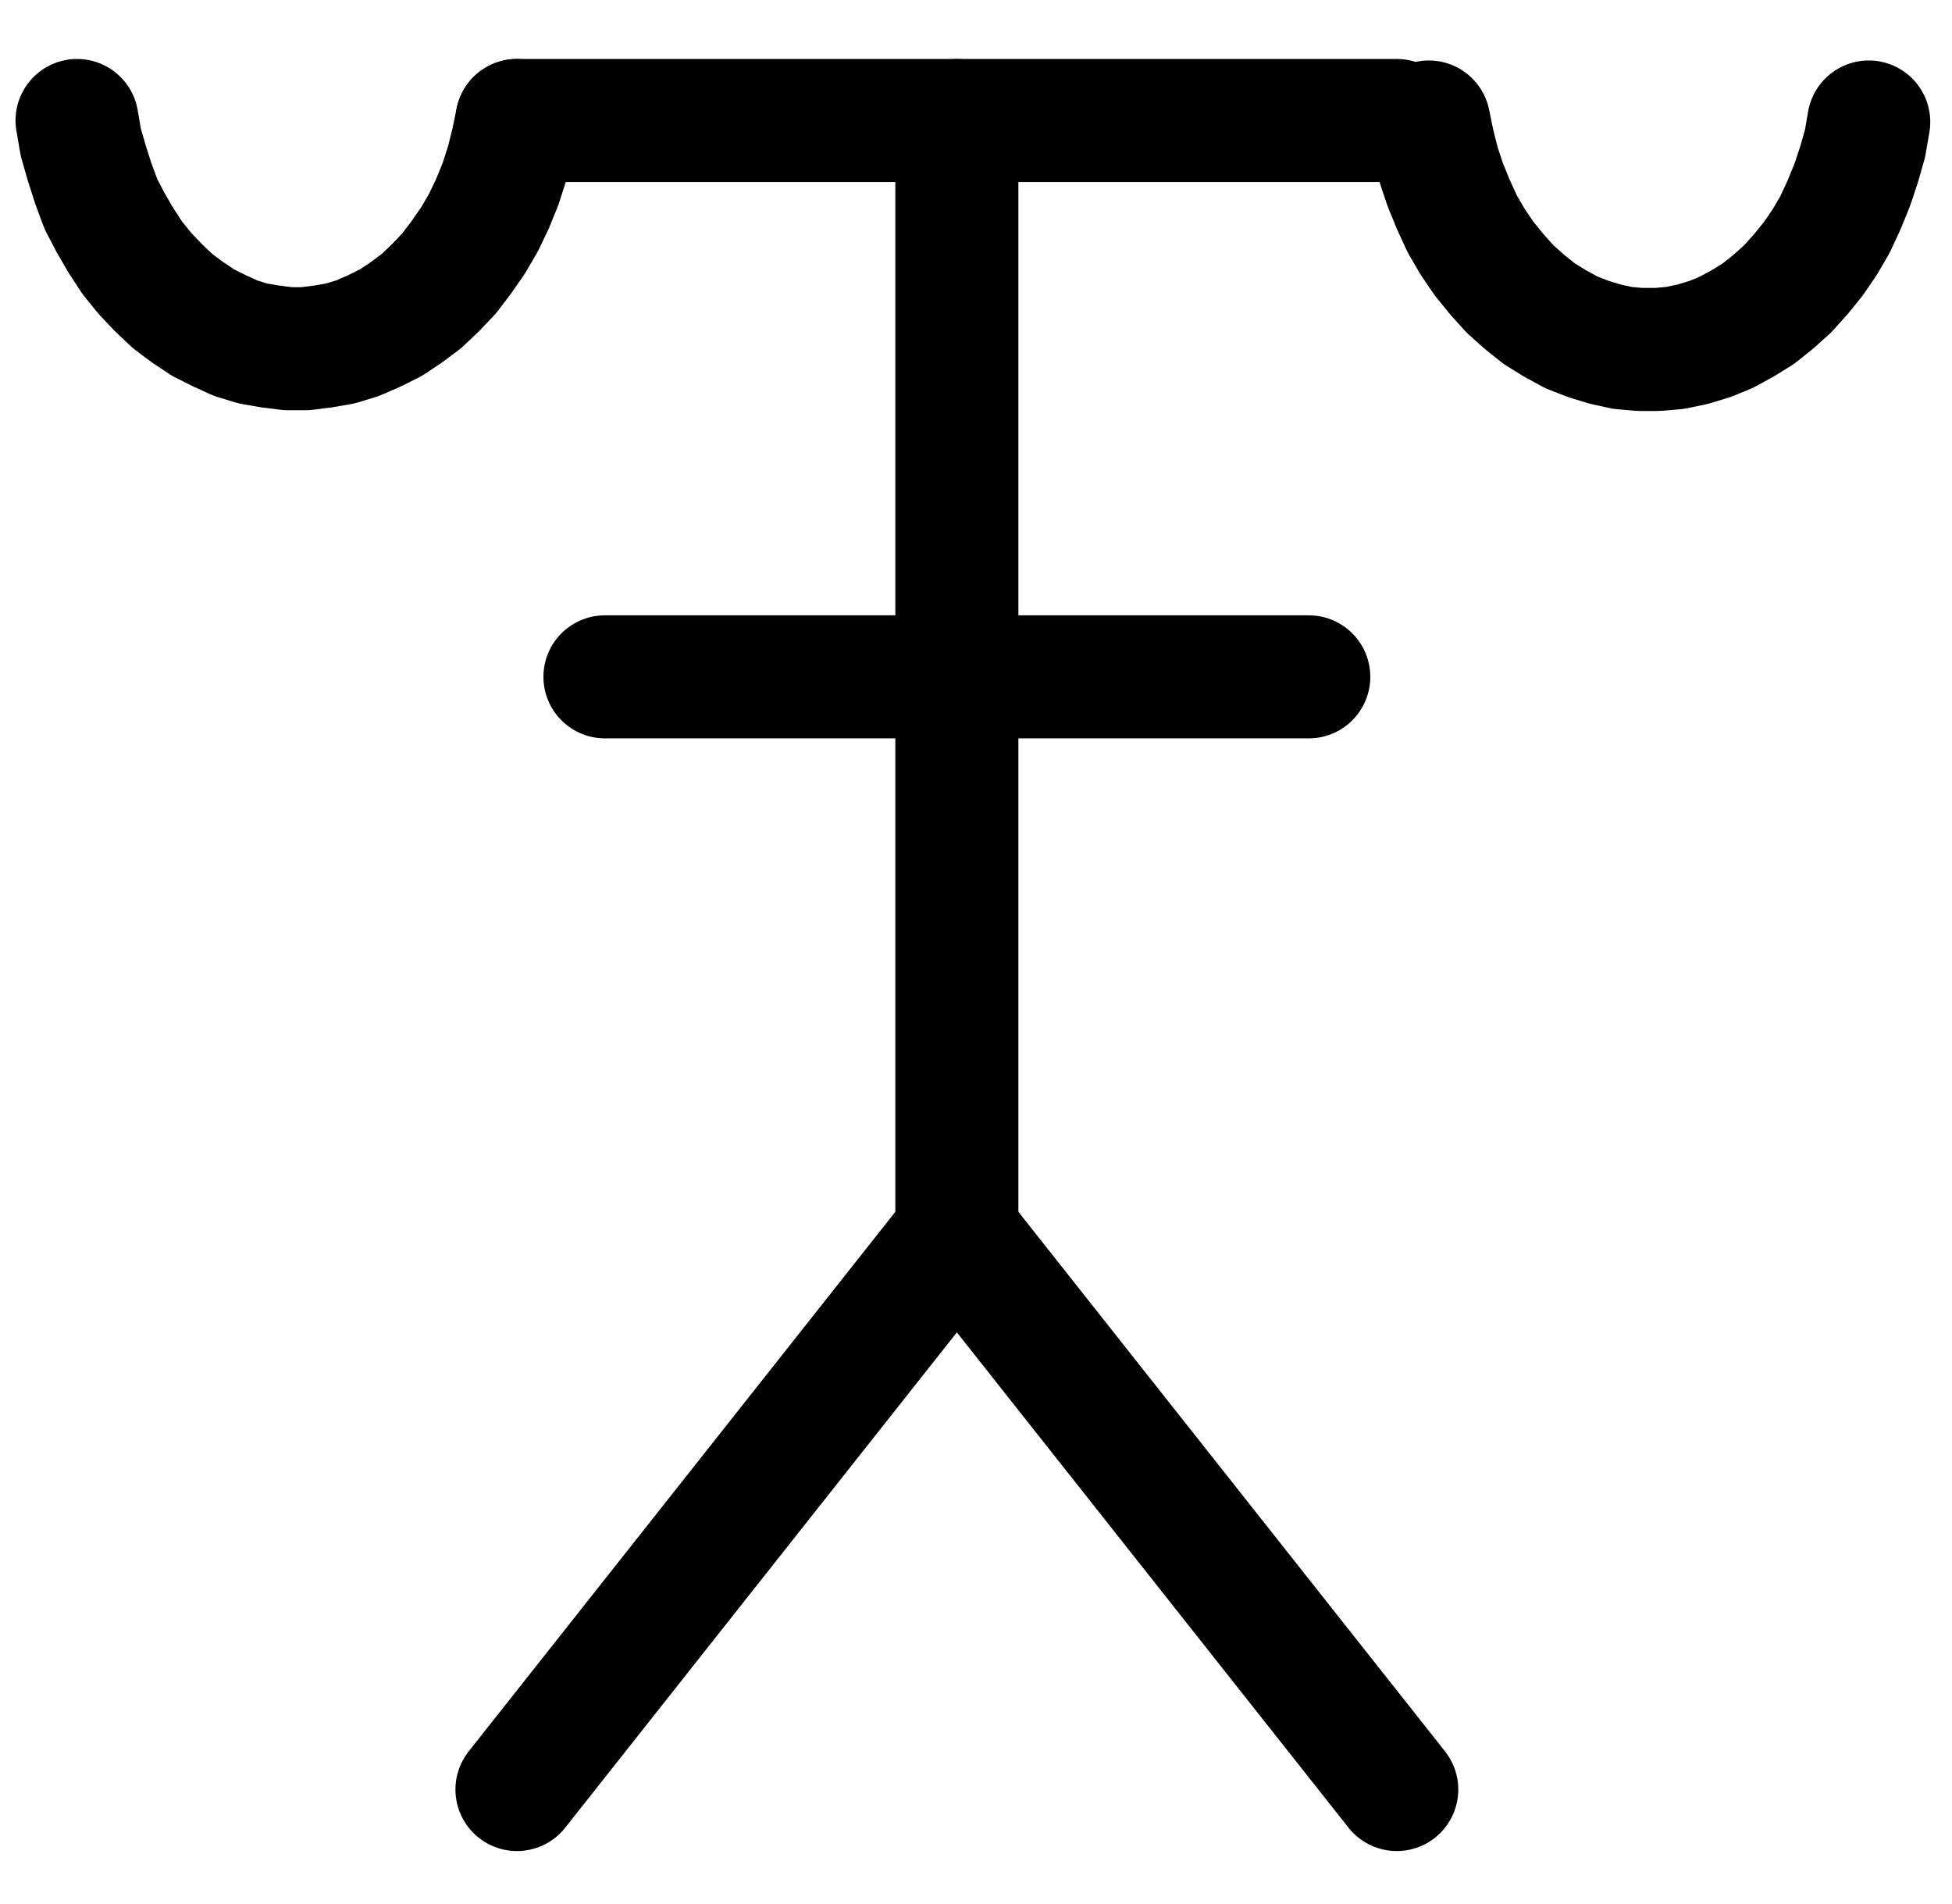 <?xml version="1.0" encoding="UTF-8" standalone="no"?>
<!-- Created with Inkscape (http://www.inkscape.org/) -->

<svg
   version="1.1"
   id="svg1"
   width="418.88"
   height="408.453"
   viewBox="0 0 418.88 408.453"
   sodipodi:docname="Lead8.pdf"
   xmlns:inkscape="http://www.inkscape.org/namespaces/inkscape"
   xmlns:sodipodi="http://sodipodi.sourceforge.net/DTD/sodipodi-0.dtd"
   xmlns="http://www.w3.org/2000/svg"
   xmlns:svg="http://www.w3.org/2000/svg">
  <defs
     id="defs1">
    <clipPath
       clipPathUnits="userSpaceOnUse"
       id="clipPath2">
      <path
         d="M 0,0.16 V 1122.56 H 793.6 V 0.16 Z"
         transform="translate(3.3333333e-6)"
         clip-rule="evenodd"
         id="path2" />
    </clipPath>
    <clipPath
       clipPathUnits="userSpaceOnUse"
       id="clipPath4">
      <path
         d="M 0,0.16 V 1122.56 H 793.6 V 0.16 Z"
         transform="translate(3.3333333e-6)"
         clip-rule="evenodd"
         id="path4" />
    </clipPath>
    <clipPath
       clipPathUnits="userSpaceOnUse"
       id="clipPath6">
      <path
         d="M 0,0.16 V 1122.56 H 793.6 V 0.16 Z"
         transform="translate(3.3333333e-6)"
         clip-rule="evenodd"
         id="path6" />
    </clipPath>
    <clipPath
       clipPathUnits="userSpaceOnUse"
       id="clipPath8">
      <path
         d="M 0,0.16 V 1122.56 H 793.6 V 0.16 Z"
         transform="translate(3.3333333e-6)"
         clip-rule="evenodd"
         id="path8" />
    </clipPath>
    <clipPath
       clipPathUnits="userSpaceOnUse"
       id="clipPath10">
      <path
         d="M 0,0.16 V 1122.56 H 793.6 V 0.16 Z"
         transform="translate(3.3333333e-6)"
         clip-rule="evenodd"
         id="path10" />
    </clipPath>
    <clipPath
       clipPathUnits="userSpaceOnUse"
       id="clipPath12">
      <path
         d="M 0,0.16 V 1122.56 H 793.6 V 0.16 Z"
         transform="translate(-204.64,-382.24)"
         clip-rule="evenodd"
         id="path12" />
    </clipPath>
    <clipPath
       clipPathUnits="userSpaceOnUse"
       id="clipPath14">
      <path
         d="M 0,0.16 V 1122.56 H 793.6 V 0.16 Z"
         transform="translate(-494.72,-382.56)"
         clip-rule="evenodd"
         id="path14" />
    </clipPath>
  </defs>
  <sodipodi:namedview
     id="namedview1"
     pagecolor="#505050"
     bordercolor="#eeeeee"
     borderopacity="1"
     inkscape:showpageshadow="0"
     inkscape:pageopacity="0"
     inkscape:pagecheckerboard="0"
     inkscape:deskcolor="#505050">
    <inkscape:page
       x="0"
       y="0"
       inkscape:label="1"
       id="page1"
       width="418.88"
       height="408.453"
       margin="0"
       bleed="0" />
  </sodipodi:namedview>
  <g
     id="g1"
     inkscape:groupmode="layer"
     inkscape:label="1">
    <path
       id="path1"
       d="M 299.04,382.24 H 487.84"
       style="fill:none;stroke:#000000;stroke-width:26.4;stroke-linecap:round;stroke-linejoin:round;stroke-miterlimit:10;stroke-dasharray:none;stroke-opacity:1"
       transform="translate(-188.107,-356.387)"
       clip-path="url(#clipPath2)" />
    <path
       id="path3"
       d="M 393.44,382.24 V 620.96"
       style="fill:none;stroke:#000000;stroke-width:26.4;stroke-linecap:round;stroke-linejoin:round;stroke-miterlimit:10;stroke-dasharray:none;stroke-opacity:1"
       transform="translate(-188.107,-356.387)"
       clip-path="url(#clipPath4)" />
    <path
       id="path5"
       d="M 393.44,620.96 299.04,740.32"
       style="fill:none;stroke:#000000;stroke-width:26.4;stroke-linecap:round;stroke-linejoin:round;stroke-miterlimit:10;stroke-dasharray:none;stroke-opacity:1"
       transform="translate(-188.107,-356.387)"
       clip-path="url(#clipPath6)" />
    <path
       id="path7"
       d="m 393.44,620.96 94.4,119.36"
       style="fill:none;stroke:#000000;stroke-width:26.4;stroke-linecap:round;stroke-linejoin:round;stroke-miterlimit:10;stroke-dasharray:none;stroke-opacity:1"
       transform="translate(-188.107,-356.387)"
       clip-path="url(#clipPath8)" />
    <path
       id="path9"
       d="M 317.92,501.6 H 468.96"
       style="fill:none;stroke:#000000;stroke-width:26.4;stroke-linecap:round;stroke-linejoin:round;stroke-miterlimit:10;stroke-dasharray:none;stroke-opacity:1"
       transform="translate(-188.107,-356.387)"
       clip-path="url(#clipPath10)" />
    <path
       id="path11"
       d="m 0,0 0.8,4.64 1.28,4.48 1.44,4.48 1.6,4.32 2.08,4 2.24,3.84 2.4,3.68 2.72,3.36 2.88,3.04 3.04,2.88 3.2,2.4 3.36,2.24 3.52,1.76 3.52,1.6 3.68,1.12 3.68,0.64 3.84,0.48 h 3.68 l 3.84,-0.48 3.68,-0.64 3.68,-1.12 3.68,-1.6 3.52,-1.76 3.36,-2.24 3.2,-2.4 3.04,-2.88 2.88,-3.04 2.56,-3.36 2.56,-3.68 2.24,-3.84 1.92,-4 L 90.88,13.6 92.32,9.12 93.44,4.64 94.4,0"
       style="fill:none;stroke:#000000;stroke-width:26.4;stroke-linecap:round;stroke-linejoin:round;stroke-miterlimit:10;stroke-dasharray:none;stroke-opacity:1"
       transform="translate(16.533,25.853)"
       clip-path="url(#clipPath12)" />
    <path
       id="path13"
       d="m 0,0 0.96,4.64 1.12,4.48 1.44,4.32 1.76,4.32 1.92,4.16 2.24,3.84 2.4,3.52 2.72,3.36 2.88,3.2 3.04,2.72 3.2,2.56 3.36,2.08 3.52,1.92 3.68,1.44 3.68,1.12 3.68,0.8 3.68,0.32 h 3.84 l 3.68,-0.32 3.84,-0.8 3.68,-1.12 3.52,-1.44 3.52,-1.92 3.36,-2.08 3.2,-2.56 L 76.96,35.84 79.84,32.64 82.56,29.28 84.96,25.76 87.2,21.92 89.12,17.76 90.88,13.44 92.32,9.12 93.6,4.64 94.4,0"
       style="fill:none;stroke:#000000;stroke-width:26.4;stroke-linecap:round;stroke-linejoin:round;stroke-miterlimit:10;stroke-dasharray:none;stroke-opacity:1"
       transform="translate(306.613,26.173)"
       clip-path="url(#clipPath14)" />
  </g>
</svg>
